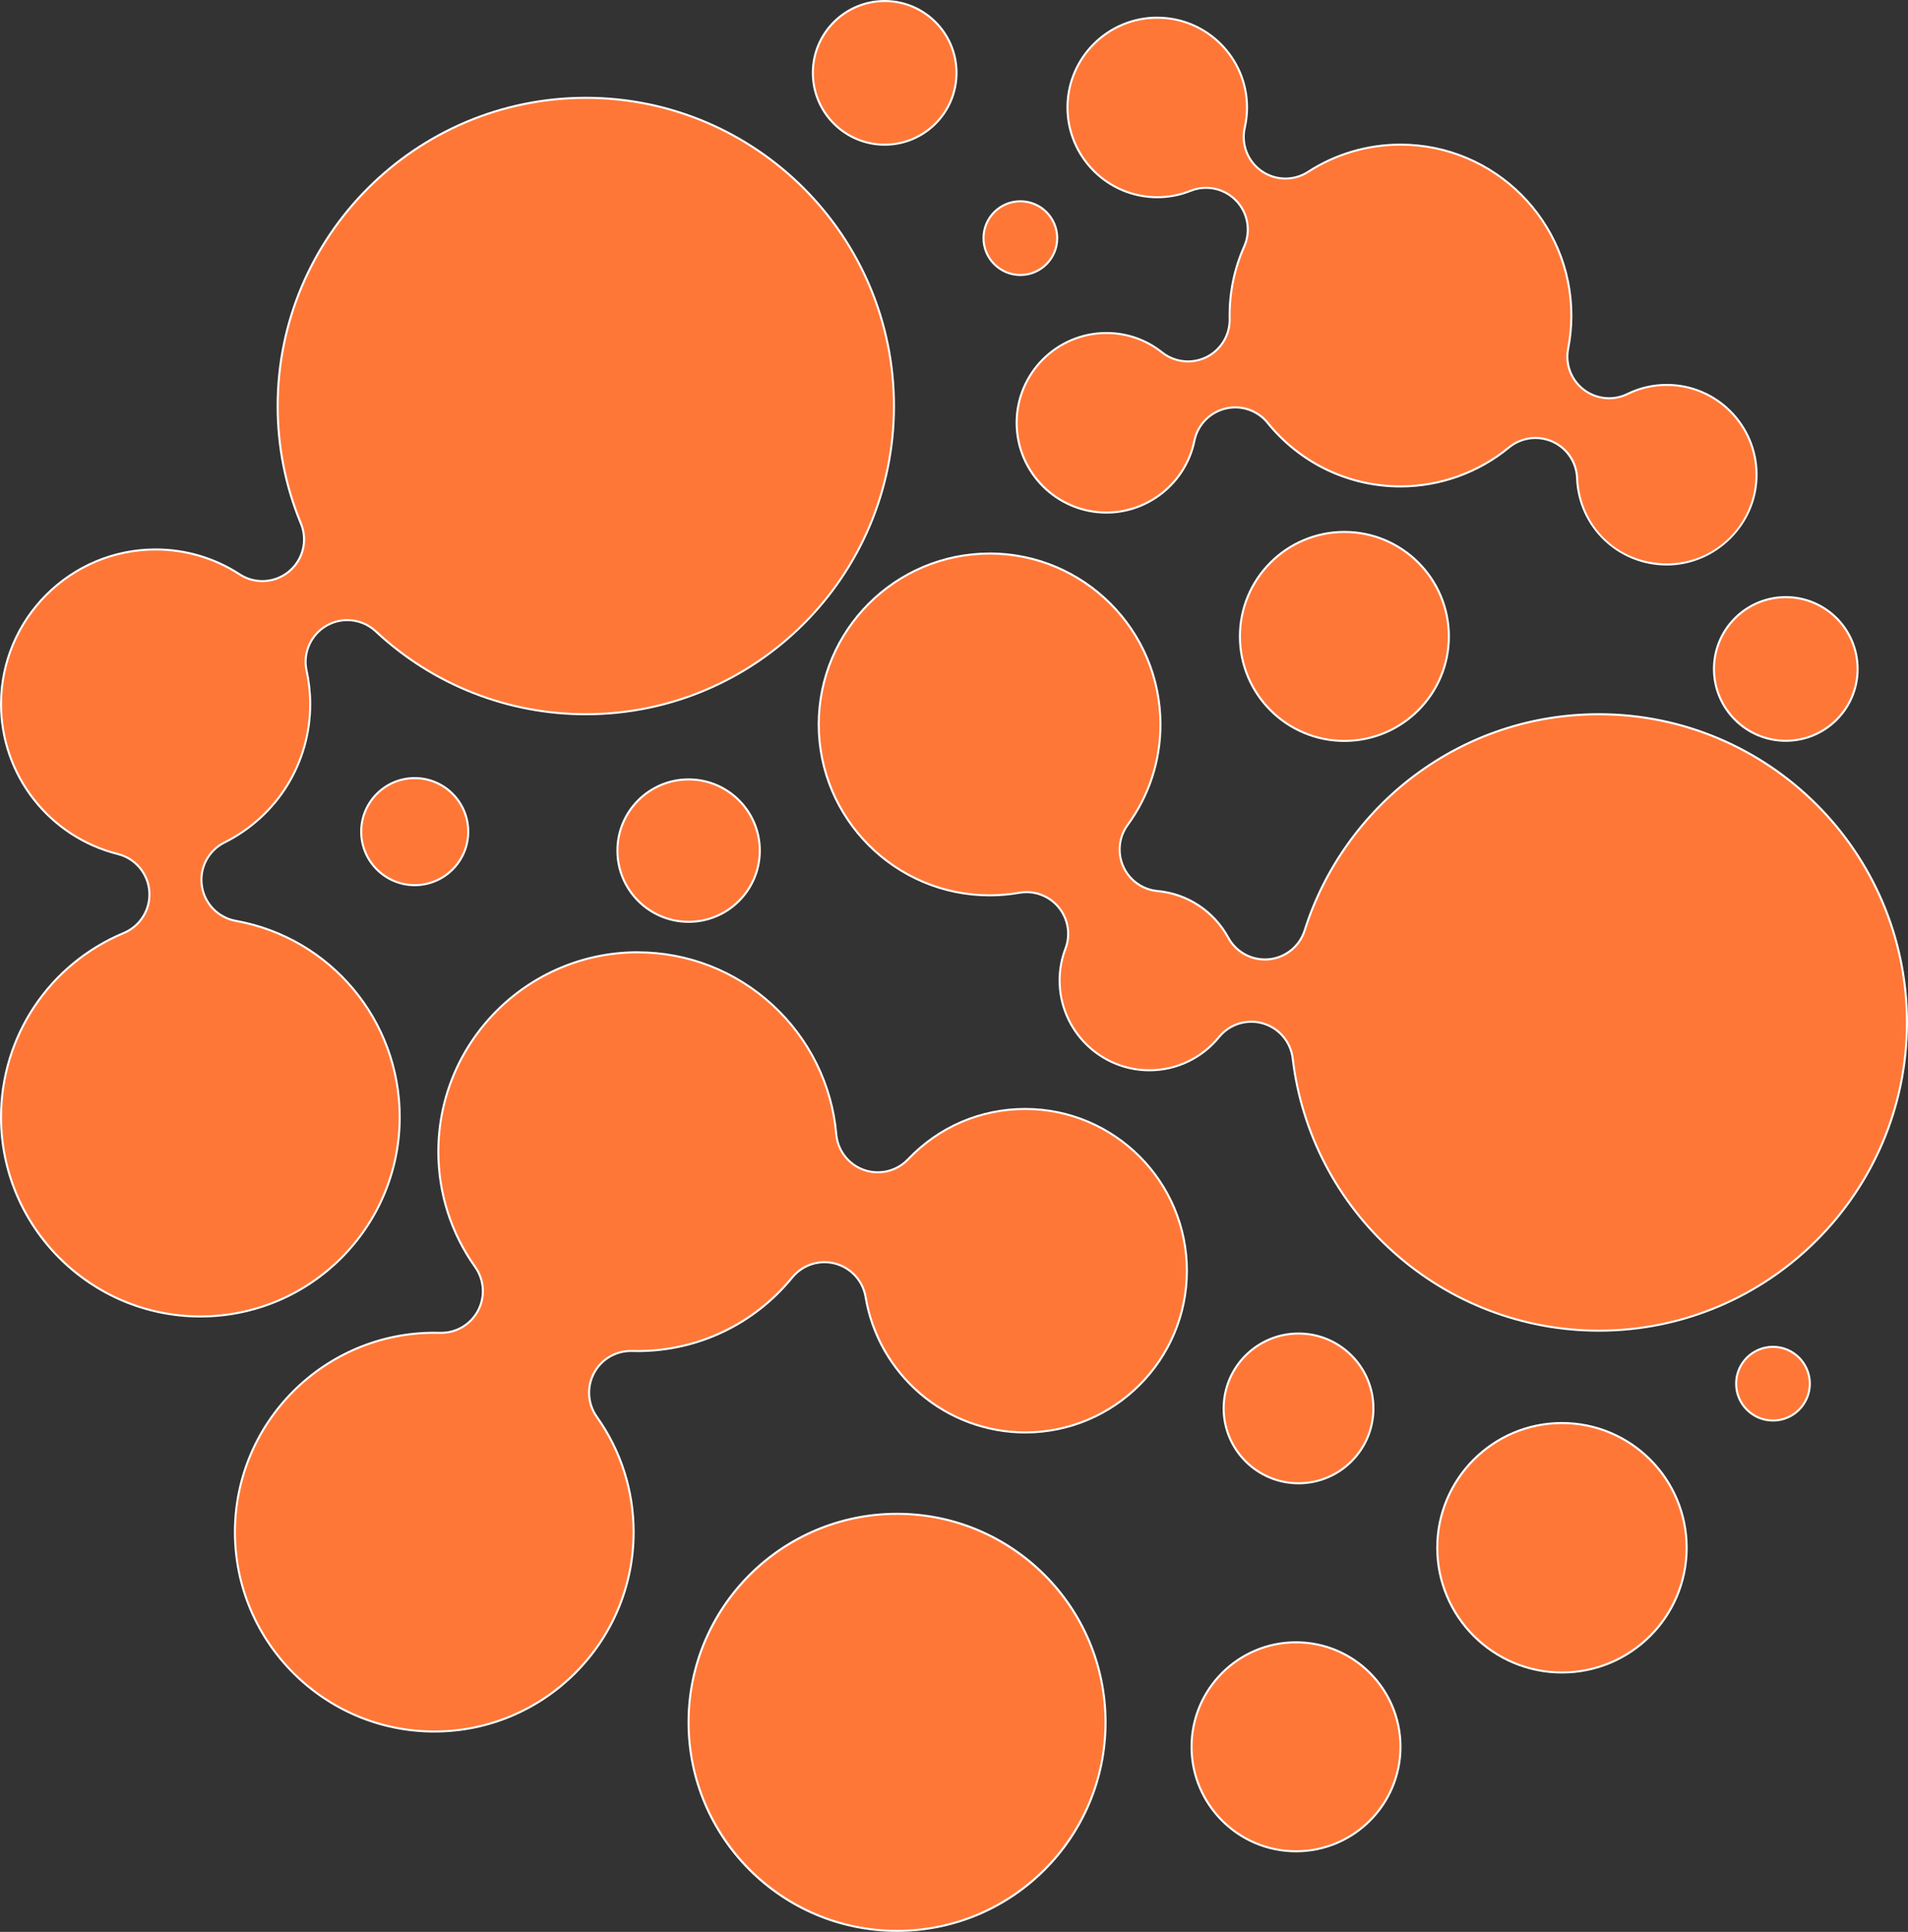 <?xml version="1.0" encoding="UTF-8"?>
<svg id="_레이어_1" data-name="레이어 1" xmlns="http://www.w3.org/2000/svg" viewBox="0 0 938 949.58">
  <rect x="0" y="0" width="938" height="949.58" fill="#333333" stroke="none"/>
  <defs>
    <style>
      .cls-1 {
        fill: #fff;
      }

      .cls-2 {
        fill: #ff7737;
      }
    </style>
  </defs>
  <g>
    <path class="cls-2" d="M98.5,647.08c-54.04,0-98-43.96-98-98,0-39.65,23.7-75.17,60.37-90.49,8.16-3.41,13.2-11.62,12.54-20.44-.66-8.82-6.86-16.19-15.44-18.35C24.13,411.29.5,380.97.5,346.08c0-41.91,34.09-76,76-76,14.72,0,29,4.23,41.3,12.23,3.33,2.17,7.2,3.32,11.18,3.32,4.78,0,9.43-1.68,13.1-4.73,6.95-5.77,9.3-15.26,5.85-23.61-7.58-18.32-11.42-37.74-11.42-57.71,0-83.54,67.96-151.5,151.5-151.5s151.5,67.96,151.5,151.5-67.96,151.5-151.5,151.5c-38.43,0-75.1-14.47-103.26-40.75-3.81-3.55-8.78-5.51-13.99-5.51-3.55,0-7.06.93-10.15,2.69-7.84,4.47-11.81,13.4-9.86,22.21,1.17,5.34,1.77,10.84,1.77,16.36,0,28.96-16.15,55.03-42.15,68.03-7.91,3.96-12.38,12.5-11.12,21.25,1.26,8.76,7.96,15.69,16.66,17.26,46.7,8.4,80.6,48.96,80.6,96.46,0,54.04-43.96,98-98,98Z"/>
    <path class="cls-1" d="M288,48.58c83.26,0,151,67.74,151,151s-67.74,151-151,151c-38.3,0-74.85-14.43-102.92-40.62-3.9-3.64-8.99-5.65-14.33-5.65-3.64,0-7.23.95-10.4,2.76-8.03,4.58-12.09,13.73-10.1,22.76,1.17,5.3,1.76,10.77,1.76,16.25,0,28.77-16.04,54.67-41.87,67.59-8.11,4.05-12.68,12.8-11.39,21.77,1.29,8.97,8.15,16.07,17.07,17.68,46.47,8.36,80.19,48.71,80.19,95.96,0,53.76-43.74,97.5-97.5,97.5S1,602.84,1,549.08c0-39.45,23.57-74.79,60.06-90.03,8.36-3.49,13.52-11.91,12.85-20.94-.68-9.03-7.03-16.59-15.82-18.8C24.48,410.86,1,380.74,1,346.08c0-41.63,33.87-75.5,75.5-75.5,14.62,0,28.81,4.2,41.03,12.15,3.42,2.22,7.38,3.4,11.45,3.4,4.89,0,9.66-1.72,13.42-4.85,7.12-5.91,9.52-15.63,5.99-24.18-7.55-18.26-11.38-37.61-11.38-57.52,0-83.26,67.74-151,151-151M288,47.58c-83.81,0-152,68.19-152,152,0,20.04,3.86,39.52,11.46,57.9,3.35,8.1,1.04,17.43-5.7,23.03-3.68,3.06-8.22,4.62-12.78,4.62-3.78,0-7.57-1.07-10.9-3.24-12.38-8.06-26.76-12.31-41.57-12.31-42.18,0-76.5,34.32-76.5,76.5,0,35.12,23.79,65.63,57.84,74.2,8.35,2.1,14.42,9.31,15.06,17.9.64,8.59-4.29,16.63-12.24,19.95C23.82,473.53,0,509.23,0,549.08c0,54.31,44.19,98.5,98.5,98.5s98.5-44.19,98.5-98.5c0-47.73-34.07-88.51-81.02-96.95-8.48-1.52-15.03-8.31-16.26-16.84-1.23-8.53,3.14-16.88,10.85-20.74,26.17-13.09,42.42-39.33,42.42-68.48,0-5.55-.6-11.09-1.78-16.47-1.88-8.55,2.02-17.33,9.62-21.67,3.09-1.77,6.51-2.63,9.9-2.63,4.95,0,9.85,1.83,13.65,5.38,28.26,26.37,65.05,40.89,103.6,40.89,83.81,0,152-68.19,152-152S371.81,47.58,288,47.58h0Z"/>
  </g>
  <g>
    <path class="cls-2" d="M213.5,851.08c-54.04,0-98-43.96-98-98s43.96-98,98-98c.94,0,1.87.01,2.8.04.2,0,.4,0,.59,0,7.58,0,14.51-4.15,18.08-10.84,3.69-6.91,3.16-15.16-1.38-21.54-11.84-16.63-18.09-36.23-18.09-56.66,0-54.04,43.96-98,98-98,24.63,0,48.2,9.22,66.35,25.95,18.06,16.65,29.16,39.18,31.28,63.46.7,8.02,6.06,14.91,13.65,17.57,2.18.76,4.46,1.15,6.77,1.15,5.59,0,11.01-2.32,14.86-6.38,15.19-15.97,35.64-24.76,57.59-24.76,43.84,0,79.5,35.66,79.5,79.5s-35.66,79.5-79.5,79.5c-18.92,0-37.27-6.79-51.66-19.13-14.25-12.21-23.76-29.04-26.79-47.39-1.31-7.94-7.17-14.4-14.94-16.47-1.73-.46-3.5-.69-5.28-.69-6.18,0-11.97,2.75-15.88,7.54-18.75,22.97-46.43,36.15-75.95,36.15-.94,0-1.87-.01-2.8-.04-.2,0-.4,0-.59,0-7.58,0-14.51,4.15-18.08,10.84-3.69,6.91-3.16,15.16,1.38,21.54,11.84,16.63,18.09,36.23,18.09,56.66,0,54.04-43.96,98-98,98Z"/>
    <path class="cls-1" d="M313.5,468.58c24.51,0,47.95,9.17,66.01,25.82,17.97,16.56,29.02,38.98,31.12,63.14.71,8.21,6.2,15.28,13.98,18,2.24.78,4.57,1.18,6.93,1.18,5.73,0,11.28-2.38,15.22-6.53,15.09-15.87,35.41-24.61,57.23-24.61,43.56,0,79,35.44,79,79s-35.44,79-79,79c-18.8,0-37.03-6.75-51.33-19.01-14.16-12.14-23.61-28.86-26.62-47.09-1.34-8.13-7.35-14.75-15.31-16.87-1.77-.47-3.59-.71-5.41-.71-6.33,0-12.26,2.81-16.27,7.72-18.66,22.85-46.2,35.96-75.56,35.96-.95,0-1.89-.01-2.79-.04-.2,0-.4,0-.6,0-7.77,0-14.86,4.26-18.52,11.11-3.78,7.08-3.24,15.53,1.41,22.07,11.77,16.55,18,36.04,18,56.37,0,53.76-43.74,97.5-97.5,97.5s-97.5-43.74-97.5-97.5,43.74-97.5,97.5-97.5c.95,0,1.89.01,2.79.04.2,0,.4,0,.6,0,7.77,0,14.86-4.26,18.52-11.11,3.78-7.08,3.24-15.53-1.41-22.07-11.77-16.55-18-36.04-18-56.37,0-53.76,43.74-97.5,97.5-97.5M313.5,467.58c-54.31,0-98.5,44.19-98.5,98.5,0,20.54,6.29,40.23,18.18,56.95,4.4,6.18,4.92,14.32,1.35,21.02-3.48,6.52-10.27,10.58-17.64,10.58-.19,0-.38,0-.58,0-.93-.03-1.87-.04-2.81-.04-54.31,0-98.5,44.19-98.5,98.5s44.19,98.5,98.5,98.5,98.5-44.19,98.5-98.5c0-20.54-6.29-40.23-18.18-56.95-4.4-6.18-4.92-14.32-1.35-21.02,3.48-6.52,10.27-10.58,17.64-10.58.19,0,.38,0,.58,0,.93.03,1.87.04,2.81.04,29.67,0,57.49-13.24,76.34-36.33,3.85-4.72,9.58-7.35,15.49-7.35,1.71,0,3.45.22,5.15.68,7.6,2.03,13.3,8.31,14.58,16.07,3.04,18.46,12.61,35.39,26.95,47.69,14.48,12.41,32.94,19.25,51.98,19.25,44.11,0,80-35.89,80-80s-35.89-80-80-80c-22.09,0-42.67,8.85-57.96,24.92-3.84,4.04-9.11,6.22-14.5,6.22-2.21,0-4.44-.37-6.6-1.12-7.42-2.6-12.64-9.31-13.32-17.14-2.12-24.41-13.29-47.06-31.44-63.79-18.25-16.82-41.93-26.08-66.69-26.08h0Z"/>
  </g>
  <g>
    <path class="cls-2" d="M441,949.08c-56.52,0-102.5-45.98-102.5-102.5s45.98-102.5,102.5-102.5,102.5,45.98,102.5,102.5-45.98,102.5-102.5,102.5Z"/>
    <path class="cls-1" d="M441,744.58c56.24,0,102,45.76,102,102s-45.76,102-102,102-102-45.76-102-102,45.76-102,102-102M441,743.58c-56.89,0-103,46.11-103,103s46.11,103,103,103,103-46.11,103-103-46.11-103-103-103h0Z"/>
  </g>
  <g>
    <path class="cls-2" d="M786,654.08c-37.29,0-73.16-13.74-100.99-38.68-27.62-24.76-45.19-58.52-49.48-95.07-.96-8.2-6.7-14.99-14.62-17.3-1.87-.54-3.8-.82-5.73-.82-6.19,0-11.98,2.75-15.89,7.55-8.45,10.37-20.92,16.31-34.22,16.31-24.34,0-44.13-19.8-44.13-44.13,0-5.39.96-10.66,2.86-15.64,2.62-6.88,1.34-14.68-3.35-20.35-3.91-4.73-9.67-7.45-15.8-7.45-1.18,0-2.38.1-3.55.31-4.78.84-9.69,1.27-14.58,1.27-46.32,0-84-37.68-84-84s37.68-84,84-84,84,37.68,84,84c0,17.89-5.57,34.97-16.11,49.41-4.35,5.95-5.16,13.82-2.12,20.54,3.04,6.72,9.49,11.3,16.83,11.97,14.67,1.33,27.67,9.91,34.77,22.94,3.59,6.6,10.49,10.69,18,10.69.66,0,1.33-.03,2-.1,8.2-.8,15.1-6.4,17.57-14.26,9.46-30.1,28.69-57.15,54.15-76.16,26.31-19.65,57.58-30.03,90.43-30.03,83.54,0,151.5,67.96,151.5,151.5s-67.96,151.5-151.5,151.5Z"/>
    <path class="cls-1" d="M486.5,272.58c46.04,0,83.5,37.46,83.5,83.5,0,17.78-5.54,34.76-16.02,49.11-4.45,6.1-5.29,14.16-2.17,21.04,3.11,6.88,9.72,11.58,17.24,12.26,14.5,1.32,27.35,9.79,34.37,22.68,3.68,6.76,10.74,10.95,18.43,10.95.68,0,1.37-.03,2.04-.1,8.4-.82,15.47-6.55,18-14.61,9.42-30,28.59-56.96,53.97-75.91,26.22-19.58,57.39-29.93,90.13-29.93,83.26,0,151,67.74,151,151s-67.74,151-151,151c-37.17,0-72.92-13.69-100.66-38.55-27.53-24.67-45.04-58.33-49.31-94.75-.98-8.4-6.86-15.35-14.98-17.72-1.91-.56-3.89-.84-5.87-.84-6.34,0-12.27,2.82-16.28,7.73-8.35,10.25-20.69,16.13-33.84,16.13-24.06,0-43.63-19.57-43.63-43.63,0-5.33.95-10.54,2.83-15.46,2.68-7.05,1.37-15.03-3.43-20.85-4-4.85-9.9-7.63-16.19-7.63-1.21,0-2.44.11-3.63.32-4.75.83-9.63,1.26-14.5,1.26-46.04,0-83.5-37.46-83.5-83.5s37.46-83.5,83.5-83.5M486.5,271.58c-46.59,0-84.5,37.91-84.5,84.5s37.91,84.5,84.5,84.5c4.92,0,9.86-.43,14.67-1.27,1.16-.2,2.31-.3,3.46-.3,5.91,0,11.58,2.62,15.42,7.26,4.58,5.55,5.83,13.13,3.27,19.85-1.92,5.04-2.89,10.37-2.89,15.82,0,24.61,20.02,44.63,44.63,44.63,13.45,0,26.07-6.01,34.61-16.5,3.86-4.74,9.59-7.36,15.5-7.36,1.86,0,3.75.26,5.59.8,7.71,2.25,13.33,8.89,14.27,16.87,4.3,36.67,21.93,70.54,49.64,95.38,27.92,25.02,63.91,38.8,101.33,38.8,83.81,0,152-68.19,152-152s-68.19-152-152-152c-32.96,0-64.33,10.42-90.73,30.13-25.55,19.08-44.84,46.21-54.33,76.41-2.41,7.66-9.15,13.13-17.14,13.91-.65.06-1.3.09-1.95.09-7.27,0-14.03-3.96-17.56-10.43-7.18-13.18-20.33-21.85-35.16-23.2-7.18-.65-13.45-5.11-16.42-11.68-2.97-6.57-2.18-14.22,2.07-20.04,10.6-14.52,16.21-31.71,16.21-49.7,0-46.59-37.91-84.5-84.5-84.5h0Z"/>
  </g>
  <g>
    <path class="cls-2" d="M819.42,277.45c-23.84,0-43.21-18.64-44.1-42.44-.3-7.84-4.93-14.72-12.09-17.93-2.66-1.19-5.48-1.8-8.4-1.8-4.74,0-9.37,1.66-13.04,4.68-14.98,12.34-33.91,19.13-53.3,19.13-25.43,0-49.23-11.39-65.31-31.24-3.91-4.83-9.72-7.6-15.93-7.6-1.64,0-3.27.2-4.87.59-7.67,1.88-13.64,8.08-15.22,15.82-4.17,20.46-22.36,35.3-43.25,35.3-24.34,0-44.13-19.8-44.13-44.13s19.8-44.13,44.13-44.13c10.03,0,19.49,3.3,27.36,9.54,3.61,2.86,8.13,4.44,12.74,4.44,3.14,0,6.28-.74,9.1-2.13,7.08-3.51,11.55-10.88,11.4-18.77-.01-.55-.02-1.11-.02-1.67,0-11.81,2.41-23.23,7.16-33.94,3.4-7.66,1.84-16.51-3.98-22.55-3.84-3.98-9.22-6.27-14.76-6.27-2.62,0-5.19.5-7.63,1.48-5.2,2.09-10.71,3.15-16.37,3.15-24.34,0-44.13-19.8-44.13-44.13s19.8-44.13,44.13-44.13,44.13,19.8,44.13,44.13c0,3.33-.37,6.65-1.11,9.86-1.87,8.17,1.35,16.56,8.22,21.37,3.46,2.43,7.53,3.71,11.76,3.71,3.96,0,7.8-1.13,11.12-3.28,13.55-8.76,29.27-13.39,45.44-13.39,46.32,0,84,37.68,84,84,0,5.46-.53,10.91-1.57,16.21-1.51,7.7,1.42,15.44,7.64,20.22,3.56,2.73,7.99,4.23,12.48,4.23,3.11,0,6.23-.72,9.03-2.1,6.05-2.97,12.55-4.47,19.34-4.47,24.34,0,44.13,19.8,44.13,44.13s-19.8,44.13-44.13,44.13Z"/>
    <path class="cls-1" d="M568.92,9.18c24.06,0,43.63,19.57,43.63,43.63,0,3.3-.37,6.58-1.09,9.75-1.92,8.37,1.39,16.96,8.42,21.89,3.55,2.49,7.72,3.8,12.05,3.8,4.05,0,7.99-1.16,11.4-3.36,13.47-8.71,29.09-13.31,45.17-13.31,46.04,0,83.5,37.46,83.5,83.5,0,5.42-.52,10.85-1.56,16.12-1.55,7.88,1.45,15.82,7.83,20.71,3.65,2.8,8.19,4.34,12.78,4.34,3.19,0,6.38-.74,9.25-2.15,5.98-2.93,12.41-4.42,19.12-4.42,24.06,0,43.63,19.57,43.63,43.63s-19.57,43.63-43.63,43.63-42.72-18.43-43.6-41.96c-.3-8.04-5.05-15.07-12.38-18.37-2.72-1.22-5.62-1.84-8.6-1.84-4.86,0-9.6,1.7-13.35,4.79-14.89,12.27-33.71,19.02-52.98,19.02-25.28,0-48.94-11.32-64.92-31.06-4.01-4.95-9.95-7.79-16.32-7.79-1.68,0-3.35.2-4.99.6-7.85,1.92-13.97,8.28-15.59,16.2-4.12,20.22-22.11,34.9-42.76,34.9-24.06,0-43.63-19.57-43.63-43.63s19.57-43.63,43.63-43.63c9.92,0,19.27,3.26,27.05,9.43,3.7,2.93,8.33,4.55,13.05,4.55,3.21,0,6.44-.75,9.32-2.18,7.25-3.59,11.83-11.14,11.67-19.23-.01-.55-.02-1.1-.02-1.66,0-11.74,2.4-23.09,7.12-33.74,3.48-7.85,1.88-16.92-4.08-23.1-3.94-4.08-9.45-6.42-15.12-6.42-2.69,0-5.32.51-7.82,1.51-5.14,2.06-10.58,3.11-16.18,3.11-24.06,0-43.63-19.57-43.63-43.63s19.57-43.63,43.63-43.63M568.92,8.18c-24.61,0-44.63,20.02-44.63,44.63s20.02,44.63,44.63,44.63c5.72,0,11.29-1.07,16.55-3.18,2.42-.97,4.94-1.44,7.45-1.44,5.33,0,10.55,2.13,14.4,6.12,5.65,5.86,7.19,14.56,3.89,22-4.78,10.77-7.21,22.26-7.21,34.14,0,.56,0,1.12.02,1.68.15,7.74-4.18,14.88-11.12,18.32-2.82,1.39-5.85,2.08-8.88,2.08-4.43,0-8.83-1.47-12.43-4.33-7.95-6.31-17.52-9.64-27.67-9.64-24.61,0-44.63,20.02-44.63,44.63s20.02,44.63,44.63,44.63c21.13,0,39.52-15.01,43.74-35.7,1.55-7.58,7.33-13.59,14.85-15.43,1.58-.39,3.17-.57,4.75-.57,5.95,0,11.69,2.66,15.54,7.41,16.17,19.97,40.12,31.43,65.7,31.43,19.5,0,38.55-6.84,53.62-19.25,3.65-3.01,8.16-4.56,12.72-4.56,2.77,0,5.57.58,8.19,1.76,6.94,3.12,11.51,9.89,11.79,17.49.9,24.07,20.5,42.93,44.6,42.93s44.63-20.02,44.63-44.63-20.02-44.63-44.63-44.63c-6.87,0-13.45,1.52-19.57,4.52-2.79,1.37-5.81,2.04-8.81,2.04-4.32,0-8.61-1.4-12.17-4.13-6.03-4.62-8.92-12.27-7.45-19.72,1.05-5.33,1.58-10.82,1.58-16.31,0-46.59-37.91-84.5-84.5-84.5-16.27,0-32.08,4.66-45.71,13.47-3.31,2.14-7.08,3.2-10.85,3.2-4.02,0-8.04-1.21-11.48-3.62-6.67-4.67-9.84-12.91-8.02-20.85.74-3.24,1.12-6.6,1.12-9.97,0-24.61-20.02-44.63-44.63-44.63h0Z"/>
  </g>
  <g>
    <path class="cls-2" d="M637.14,909.95c-28.32,0-51.36-23.04-51.36-51.36s23.04-51.36,51.36-51.36,51.36,23.04,51.36,51.36-23.04,51.36-51.36,51.36Z"/>
    <path class="cls-1" d="M637.14,807.74c28.04,0,50.86,22.81,50.86,50.86s-22.81,50.86-50.86,50.86-50.86-22.81-50.86-50.86,22.81-50.86,50.86-50.86M637.14,806.74c-28.64,0-51.86,23.22-51.86,51.86s23.22,51.86,51.86,51.86,51.86-23.22,51.86-51.86-23.22-51.86-51.86-51.86h0Z"/>
  </g>
  <g>
    <path class="cls-2" d="M638.38,729.08c-20.3,0-36.81-16.51-36.81-36.81s16.51-36.81,36.81-36.81,36.81,16.51,36.81,36.81-16.51,36.81-36.81,36.81Z"/>
    <path class="cls-1" d="M638.38,655.96c20.02,0,36.31,16.29,36.31,36.31s-16.29,36.31-36.31,36.31-36.31-16.29-36.31-36.31,16.29-36.31,36.31-36.31M638.38,654.96c-20.61,0-37.31,16.71-37.31,37.31s16.71,37.31,37.31,37.31,37.31-16.71,37.31-37.31-16.71-37.31-37.31-37.31h0Z"/>
  </g>
  <g>
    <path class="cls-2" d="M767.88,822.08c-33.81,0-61.31-27.5-61.31-61.31s27.5-61.31,61.31-61.31,61.31,27.5,61.31,61.31-27.5,61.31-61.31,61.31Z"/>
    <path class="cls-1" d="M767.88,699.96c33.53,0,60.81,27.28,60.81,60.81s-27.28,60.81-60.81,60.81-60.81-27.28-60.81-60.81,27.28-60.81,60.81-60.81M767.88,698.96c-34.14,0-61.81,27.67-61.81,61.81s27.67,61.81,61.81,61.81,61.81-27.67,61.81-61.81-27.67-61.81-61.81-61.81h0Z"/>
  </g>
  <g>
    <path class="cls-2" d="M660.92,364.17c-28.32,0-51.36-23.04-51.36-51.36s23.04-51.36,51.36-51.36,51.36,23.04,51.36,51.36-23.04,51.36-51.36,51.36Z"/>
    <path class="cls-1" d="M660.92,261.96c28.04,0,50.86,22.81,50.86,50.86s-22.81,50.86-50.86,50.86-50.86-22.81-50.86-50.86,22.81-50.86,50.86-50.86M660.92,260.96c-28.64,0-51.86,23.22-51.86,51.86s23.22,51.86,51.86,51.86,51.86-23.22,51.86-51.86-23.22-51.86-51.86-51.86h0Z"/>
  </g>
  <g>
    <path class="cls-2" d="M203.88,435.08c-14.51,0-26.31-11.8-26.31-26.31s11.8-26.31,26.31-26.31,26.31,11.8,26.31,26.31-11.8,26.31-26.31,26.31Z"/>
    <path class="cls-1" d="M203.88,382.96c14.23,0,25.81,11.58,25.81,25.81s-11.58,25.81-25.81,25.81-25.81-11.58-25.81-25.81,11.58-25.81,25.81-25.81M203.88,381.96c-14.81,0-26.81,12-26.81,26.81s12,26.81,26.81,26.81,26.81-12,26.81-26.81-12-26.81-26.81-26.81h0Z"/>
  </g>
  <g>
    <path class="cls-2" d="M434.92,71.13c-19.47,0-35.31-15.84-35.31-35.31S415.45.5,434.92.5s35.31,15.84,35.31,35.31-15.84,35.31-35.31,35.31Z"/>
    <path class="cls-1" d="M434.92,1c19.2,0,34.81,15.62,34.81,34.81s-15.62,34.81-34.81,34.81-34.81-15.62-34.81-34.81S415.73,1,434.92,1M434.92,0c-19.78,0-35.81,16.03-35.81,35.81s16.03,35.81,35.81,35.81,35.81-16.03,35.81-35.81S454.7,0,434.92,0h0Z"/>
  </g>
  <g>
    <path class="cls-2" d="M877.92,364.13c-19.47,0-35.31-15.84-35.31-35.31s15.84-35.31,35.31-35.31,35.31,15.84,35.31,35.31-15.84,35.31-35.31,35.31Z"/>
    <path class="cls-1" d="M877.92,294c19.2,0,34.81,15.62,34.81,34.81s-15.62,34.81-34.81,34.81-34.81-15.62-34.81-34.81,15.62-34.81,34.81-34.81M877.92,293c-19.78,0-35.81,16.03-35.81,35.81s16.03,35.81,35.81,35.81,35.81-16.03,35.81-35.81-16.03-35.81-35.81-35.81h0Z"/>
  </g>
  <g>
    <path class="cls-2" d="M871.62,698.24c-9.99,0-18.12-8.13-18.12-18.12s8.13-18.12,18.12-18.12,18.12,8.13,18.12,18.12-8.13,18.12-18.12,18.12Z"/>
    <path class="cls-1" d="M871.62,662.5c9.71,0,17.62,7.9,17.62,17.62s-7.9,17.62-17.62,17.62-17.62-7.9-17.62-17.62,7.9-17.62,17.62-17.62M871.62,661.5c-10.28,0-18.62,8.34-18.62,18.62s8.34,18.62,18.62,18.62,18.62-8.34,18.62-18.62-8.34-18.62-18.62-18.62h0Z"/>
  </g>
  <g>
    <path class="cls-2" d="M501.62,135.16c-9.99,0-18.12-8.13-18.12-18.12s8.13-18.12,18.12-18.12,18.12,8.13,18.12,18.12-8.13,18.12-18.12,18.12Z"/>
    <path class="cls-1" d="M501.62,99.43c9.71,0,17.62,7.9,17.62,17.62s-7.9,17.62-17.62,17.62-17.62-7.9-17.62-17.62,7.9-17.62,17.62-17.62M501.62,98.43c-10.28,0-18.62,8.34-18.62,18.62s8.34,18.62,18.62,18.62,18.62-8.34,18.62-18.62-8.34-18.62-18.62-18.62h0Z"/>
  </g>
  <g>
    <path class="cls-2" d="M338.53,453.1c-19.3,0-35-15.7-35-35s15.7-35,35-35,35,15.7,35,35-15.7,35-35,35Z"/>
    <path class="cls-1" d="M338.53,383.6c19.02,0,34.5,15.48,34.5,34.5s-15.48,34.5-34.5,34.5-34.5-15.48-34.5-34.5,15.48-34.5,34.5-34.5M338.53,382.6c-19.61,0-35.5,15.89-35.5,35.5s15.89,35.5,35.5,35.5,35.5-15.89,35.5-35.5-15.89-35.5-35.5-35.5h0Z"/>
  </g>
</svg>